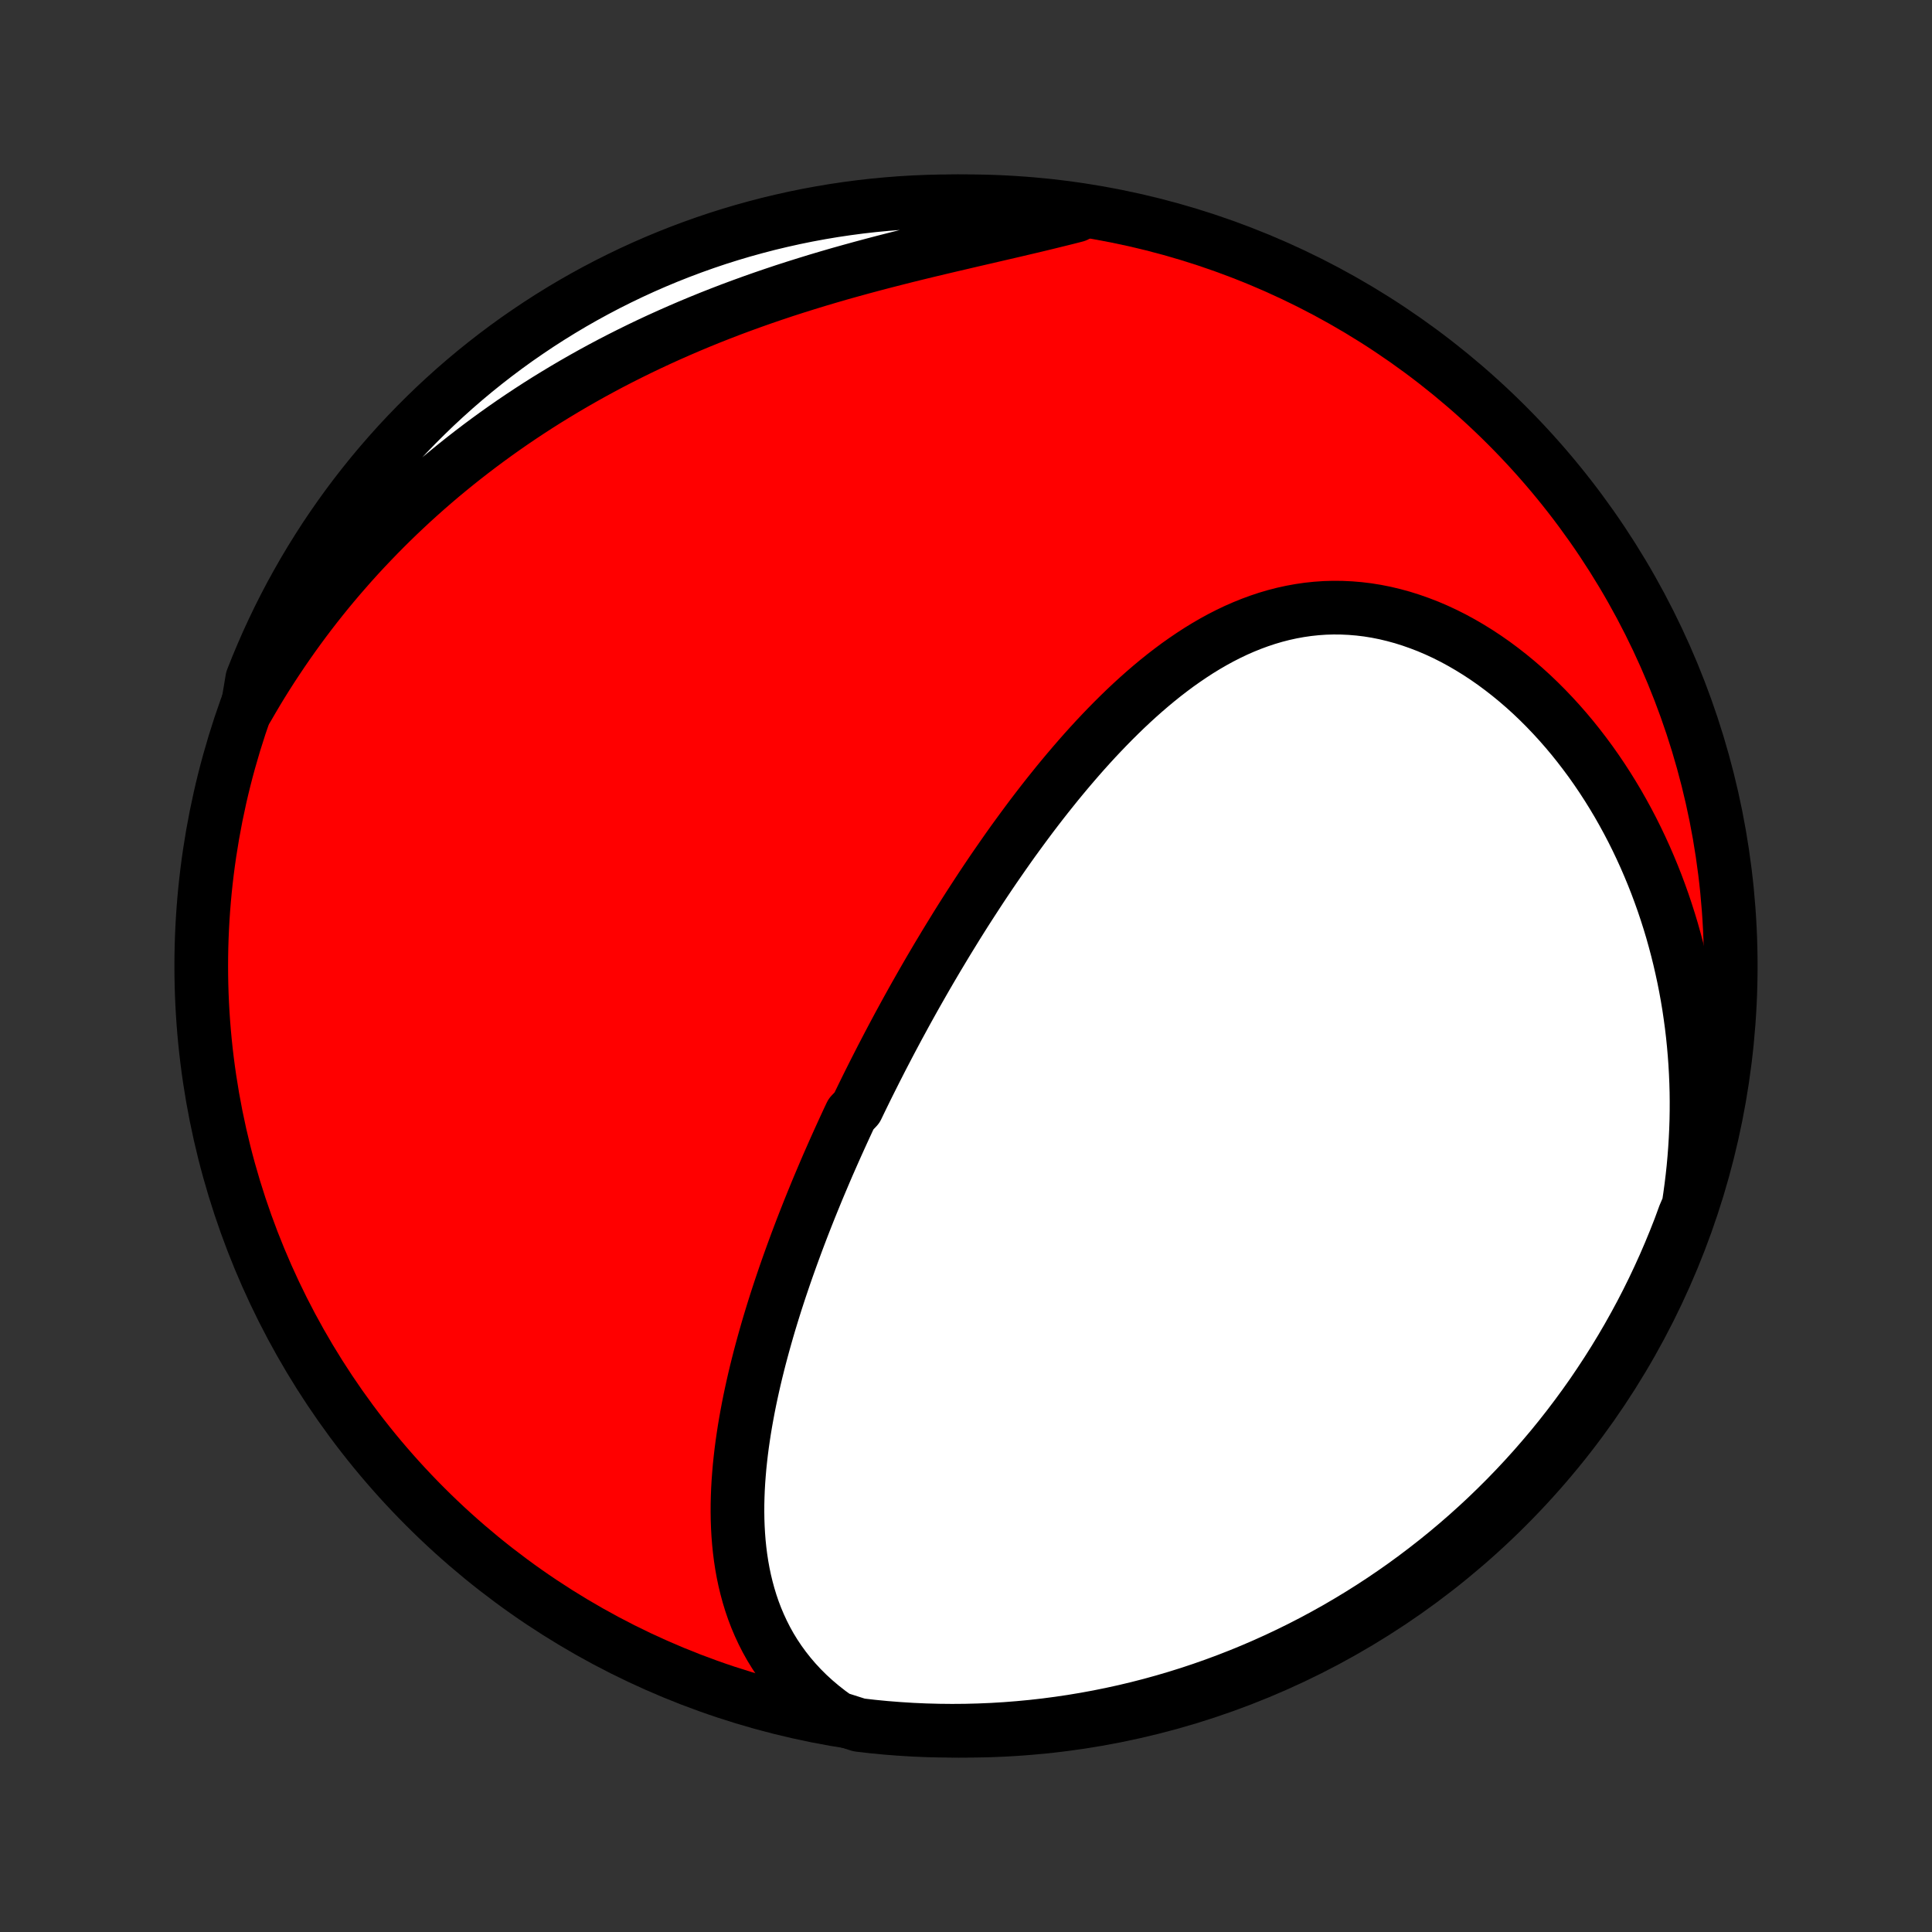 <?xml version="1.0" encoding="utf-8" standalone="no"?>
<!DOCTYPE svg PUBLIC "-//W3C//DTD SVG 1.1//EN"
  "http://www.w3.org/Graphics/SVG/1.1/DTD/svg11.dtd">
<!-- Created with matplotlib (http://matplotlib.org/) -->
<svg height="72pt" version="1.1" viewBox="0 0 72 72" width="72pt" xmlns="http://www.w3.org/2000/svg" xmlns:xlink="http://www.w3.org/1999/xlink">
 <rect x="0" y="0" width="72" height="72" fill="#333333" stroke="none"/>
 <defs>
  <style type="text/css">
*{stroke-linecap:butt;stroke-linejoin:round;}
  </style>
 </defs>
 <g id="figure_1">
  <g id="patch_1">
   <path d="
M0 72
L72 72
L72 0
L0 0
z
" style="fill:none;"/>
  </g>
  <g id="axes_1">
   <g id="PatchCollection_1">
    <defs>
     <path d="
M36 -7.5
C43.558 -7.5 50.808 -10.503 56.153 -15.848
C61.497 -21.192 64.5 -28.442 64.5 -36
C64.5 -43.558 61.497 -50.808 56.153 -56.153
C50.808 -61.497 43.558 -64.5 36 -64.5
C28.442 -64.5 21.192 -61.497 15.848 -56.153
C10.503 -50.808 7.5 -43.558 7.5 -36
C7.5 -28.442 10.503 -21.192 15.848 -15.848
C21.192 -10.503 28.442 -7.5 36 -7.5
z
" id="C0_0_a811fe30f3"/>
     <path d="
M31.202 -7.974
L30.907 -8.187
L30.626 -8.407
L30.359 -8.633
L30.106 -8.865
L29.867 -9.103
L29.642 -9.346
L29.43 -9.594
L29.231 -9.847
L29.045 -10.103
L28.871 -10.364
L28.71 -10.627
L28.561 -10.894
L28.424 -11.164
L28.298 -11.436
L28.182 -11.71
L28.077 -11.986
L27.982 -12.264
L27.897 -12.543
L27.821 -12.823
L27.753 -13.105
L27.694 -13.387
L27.643 -13.67
L27.6 -13.953
L27.564 -14.237
L27.535 -14.52
L27.513 -14.804
L27.497 -15.088
L27.487 -15.371
L27.483 -15.655
L27.484 -15.938
L27.491 -16.22
L27.502 -16.502
L27.518 -16.783
L27.539 -17.063
L27.563 -17.343
L27.592 -17.621
L27.624 -17.899
L27.66 -18.176
L27.7 -18.452
L27.742 -18.726
L27.788 -19
L27.837 -19.273
L27.888 -19.544
L27.942 -19.815
L27.999 -20.084
L28.058 -20.352
L28.119 -20.619
L28.182 -20.884
L28.248 -21.149
L28.315 -21.412
L28.385 -21.674
L28.456 -21.935
L28.529 -22.195
L28.603 -22.454
L28.679 -22.711
L28.757 -22.968
L28.836 -23.223
L28.916 -23.477
L28.998 -23.73
L29.081 -23.982
L29.166 -24.233
L29.251 -24.483
L29.338 -24.732
L29.426 -24.98
L29.515 -25.227
L29.605 -25.473
L29.696 -25.719
L29.788 -25.963
L29.881 -26.207
L29.975 -26.449
L30.07 -26.691
L30.166 -26.933
L30.263 -27.173
L30.361 -27.413
L30.459 -27.652
L30.559 -27.89
L30.66 -28.128
L30.761 -28.366
L30.863 -28.603
L30.967 -28.839
L31.071 -29.075
L31.176 -29.31
L31.282 -29.545
L31.389 -29.78
L31.497 -30.015
L31.605 -30.249
L31.715 -30.482
L31.937 -30.716
L32.049 -30.949
L32.163 -31.183
L32.277 -31.416
L32.392 -31.648
L32.509 -31.881
L32.626 -32.114
L32.745 -32.347
L32.864 -32.58
L32.985 -32.812
L33.106 -33.045
L33.229 -33.278
L33.353 -33.511
L33.478 -33.745
L33.605 -33.978
L33.732 -34.212
L33.861 -34.446
L33.991 -34.68
L34.122 -34.914
L34.255 -35.148
L34.389 -35.383
L34.524 -35.618
L34.661 -35.854
L34.8 -36.09
L34.939 -36.326
L35.081 -36.562
L35.223 -36.799
L35.368 -37.037
L35.514 -37.274
L35.661 -37.513
L35.81 -37.751
L35.961 -37.99
L36.114 -38.229
L36.269 -38.468
L36.425 -38.708
L36.583 -38.949
L36.743 -39.189
L36.905 -39.43
L37.069 -39.671
L37.236 -39.912
L37.404 -40.154
L37.574 -40.396
L37.746 -40.638
L37.921 -40.879
L38.098 -41.121
L38.277 -41.363
L38.458 -41.605
L38.642 -41.846
L38.828 -42.087
L39.017 -42.328
L39.209 -42.568
L39.402 -42.808
L39.599 -43.047
L39.798 -43.285
L40 -43.522
L40.204 -43.758
L40.411 -43.993
L40.622 -44.227
L40.835 -44.459
L41.051 -44.688
L41.27 -44.916
L41.492 -45.142
L41.717 -45.365
L41.945 -45.586
L42.177 -45.804
L42.411 -46.018
L42.649 -46.229
L42.891 -46.437
L43.135 -46.64
L43.383 -46.839
L43.635 -47.033
L43.889 -47.222
L44.148 -47.405
L44.41 -47.583
L44.675 -47.755
L44.944 -47.92
L45.216 -48.078
L45.492 -48.229
L45.772 -48.372
L46.054 -48.507
L46.341 -48.633
L46.63 -48.75
L46.923 -48.858
L47.22 -48.957
L47.519 -49.045
L47.822 -49.123
L48.127 -49.19
L48.435 -49.246
L48.745 -49.291
L49.058 -49.324
L49.373 -49.346
L49.69 -49.355
L50.008 -49.352
L50.328 -49.337
L50.649 -49.31
L50.971 -49.271
L51.293 -49.219
L51.616 -49.155
L51.938 -49.078
L52.26 -48.99
L52.581 -48.889
L52.9 -48.777
L53.219 -48.654
L53.535 -48.519
L53.849 -48.373
L54.161 -48.216
L54.47 -48.048
L54.776 -47.87
L55.078 -47.683
L55.377 -47.486
L55.672 -47.28
L55.963 -47.064
L56.249 -46.841
L56.531 -46.609
L56.809 -46.369
L57.081 -46.122
L57.348 -45.867
L57.609 -45.606
L57.865 -45.338
L58.116 -45.064
L58.361 -44.784
L58.6 -44.499
L58.833 -44.208
L59.06 -43.912
L59.282 -43.612
L59.497 -43.307
L59.706 -42.998
L59.909 -42.685
L60.105 -42.369
L60.296 -42.049
L60.48 -41.725
L60.658 -41.399
L60.83 -41.07
L60.995 -40.739
L61.154 -40.405
L61.307 -40.069
L61.454 -39.73
L61.595 -39.39
L61.73 -39.048
L61.858 -38.705
L61.981 -38.36
L62.097 -38.014
L62.208 -37.666
L62.313 -37.318
L62.411 -36.968
L62.504 -36.618
L62.591 -36.267
L62.672 -35.915
L62.748 -35.562
L62.818 -35.209
L62.882 -34.856
L62.941 -34.502
L62.993 -34.148
L63.041 -33.793
L63.083 -33.438
L63.119 -33.084
L63.15 -32.729
L63.176 -32.374
L63.196 -32.019
L63.211 -31.664
L63.221 -31.309
L63.225 -30.954
L63.224 -30.599
L63.218 -30.244
L63.206 -29.89
L63.189 -29.535
L63.167 -29.181
L63.14 -28.827
L63.108 -28.474
L63.07 -28.12
L63.027 -27.767
L62.979 -27.414
L62.926 -27.062
L62.775 -26.71
L62.601 -26.235
L62.418 -25.77
L62.227 -25.307
L62.029 -24.848
L61.822 -24.392
L61.608 -23.939
L61.386 -23.49
L61.156 -23.045
L60.918 -22.604
L60.673 -22.167
L60.42 -21.734
L60.16 -21.306
L59.892 -20.882
L59.617 -20.463
L59.336 -20.048
L59.046 -19.638
L58.75 -19.234
L58.447 -18.834
L58.137 -18.439
L57.821 -18.05
L57.497 -17.667
L57.168 -17.289
L56.831 -16.916
L56.489 -16.55
L56.14 -16.189
L55.785 -15.835
L55.424 -15.486
L55.057 -15.144
L54.684 -14.808
L54.306 -14.479
L53.922 -14.156
L53.532 -13.84
L53.137 -13.531
L52.737 -13.228
L52.332 -12.932
L51.922 -12.644
L51.507 -12.362
L51.087 -12.088
L50.663 -11.821
L50.234 -11.562
L49.801 -11.309
L49.364 -11.065
L48.923 -10.828
L48.477 -10.598
L48.028 -10.377
L47.576 -10.163
L47.119 -9.957
L46.66 -9.759
L46.197 -9.569
L45.731 -9.387
L45.262 -9.213
L44.79 -9.047
L44.315 -8.889
L43.838 -8.74
L43.359 -8.599
L42.877 -8.466
L42.394 -8.342
L41.908 -8.226
L41.42 -8.119
L40.931 -8.02
L40.441 -7.93
L39.949 -7.848
L39.455 -7.775
L38.961 -7.71
L38.466 -7.654
L37.97 -7.607
L37.474 -7.568
L36.977 -7.538
L36.479 -7.517
L35.982 -7.504
L35.485 -7.5
L34.987 -7.505
L34.49 -7.518
L33.994 -7.54
L33.498 -7.571
L33.003 -7.61
L32.509 -7.658
L32.016 -7.715
z
" id="C0_1_6e6dc68278"/>
     <path d="
M9.218 -45.612
L9.396 -45.919
L9.576 -46.224
L9.76 -46.527
L9.947 -46.826
L10.137 -47.123
L10.331 -47.417
L10.527 -47.709
L10.726 -47.998
L10.928 -48.285
L11.133 -48.569
L11.341 -48.851
L11.553 -49.131
L11.767 -49.408
L11.985 -49.683
L12.205 -49.955
L12.429 -50.225
L12.656 -50.493
L12.886 -50.758
L13.119 -51.022
L13.355 -51.283
L13.595 -51.542
L13.838 -51.798
L14.084 -52.053
L14.333 -52.305
L14.585 -52.555
L14.841 -52.803
L15.101 -53.049
L15.363 -53.293
L15.629 -53.534
L15.899 -53.774
L16.172 -54.011
L16.448 -54.246
L16.728 -54.478
L17.012 -54.709
L17.299 -54.937
L17.59 -55.163
L17.884 -55.387
L18.183 -55.609
L18.484 -55.828
L18.79 -56.045
L19.099 -56.26
L19.412 -56.472
L19.729 -56.682
L20.049 -56.889
L20.373 -57.094
L20.702 -57.296
L21.034 -57.496
L21.369 -57.693
L21.709 -57.888
L22.052 -58.08
L22.399 -58.269
L22.75 -58.456
L23.104 -58.639
L23.463 -58.82
L23.825 -58.998
L24.19 -59.173
L24.559 -59.345
L24.932 -59.514
L25.308 -59.68
L25.687 -59.843
L26.07 -60.003
L26.456 -60.16
L26.844 -60.313
L27.236 -60.464
L27.631 -60.611
L28.028 -60.755
L28.428 -60.896
L28.831 -61.034
L29.235 -61.169
L29.642 -61.3
L30.05 -61.428
L30.46 -61.554
L30.871 -61.676
L31.284 -61.796
L31.698 -61.912
L32.112 -62.026
L32.526 -62.137
L32.941 -62.246
L33.356 -62.352
L33.77 -62.457
L34.184 -62.559
L34.596 -62.659
L35.007 -62.757
L35.417 -62.854
L35.825 -62.949
L36.23 -63.044
L36.633 -63.137
L37.033 -63.23
L37.43 -63.322
L37.823 -63.413
L38.213 -63.505
L38.599 -63.596
L38.981 -63.688
L39.358 -63.781
L39.731 -63.873
L40.099 -63.967
L39.984 -64.061
L39.491 -64.22
L38.997 -64.285
L38.502 -64.342
L38.006 -64.39
L37.509 -64.429
L37.012 -64.46
L36.515 -64.482
L36.018 -64.495
L35.52 -64.5
L35.023 -64.496
L34.526 -64.483
L34.029 -64.462
L33.534 -64.432
L33.038 -64.393
L32.544 -64.346
L32.051 -64.29
L31.559 -64.225
L31.068 -64.152
L30.579 -64.07
L30.092 -63.98
L29.606 -63.881
L29.122 -63.773
L28.641 -63.658
L28.161 -63.533
L27.684 -63.401
L27.21 -63.26
L26.738 -63.111
L26.269 -62.953
L25.803 -62.787
L25.34 -62.613
L24.88 -62.431
L24.424 -62.241
L23.971 -62.043
L23.522 -61.837
L23.077 -61.623
L22.636 -61.402
L22.198 -61.172
L21.765 -60.935
L21.337 -60.691
L20.912 -60.438
L20.493 -60.179
L20.078 -59.912
L19.668 -59.637
L19.262 -59.356
L18.862 -59.067
L18.468 -58.772
L18.078 -58.469
L17.694 -58.16
L17.316 -57.844
L16.943 -57.521
L16.576 -57.191
L16.215 -56.856
L15.86 -56.513
L15.511 -56.165
L15.168 -55.81
L14.832 -55.45
L14.502 -55.083
L14.179 -54.711
L13.862 -54.333
L13.553 -53.949
L13.249 -53.56
L12.953 -53.166
L12.664 -52.766
L12.382 -52.361
L12.107 -51.952
L11.84 -51.537
L11.58 -51.118
L11.327 -50.694
L11.082 -50.265
L10.844 -49.833
L10.614 -49.395
L10.392 -48.954
L10.178 -48.509
L9.971 -48.061
L9.773 -47.608
L9.582 -47.152
L9.399 -46.693
z
" id="C0_2_d12f505e58"/>
    </defs>
    <g clip-path="url(#p1bffca34e9)">
     <use style="fill:#ff0000;stroke:#000000;stroke-width:2.0;" x="0.0" xlink:href="#C0_0_a811fe30f3" y="72.0"/>
    </g>
    <g clip-path="url(#p1bffca34e9)">
     <use style="fill:#ffffff;stroke:#000000;stroke-width:2.0;" x="0.0" xlink:href="#C0_1_6e6dc68278" y="72.0"/>
    </g>
    <g clip-path="url(#p1bffca34e9)">
     <use style="fill:#ffffff;stroke:#000000;stroke-width:2.0;" x="0.0" xlink:href="#C0_2_d12f505e58" y="72.0"/>
    </g>
   </g>
  </g>
 </g>
 <defs>
  <clipPath id="p1bffca34e9">
   <rect height="72.0" width="72.0" x="0.0" y="0.0"/>
  </clipPath>
 </defs>
</svg>

